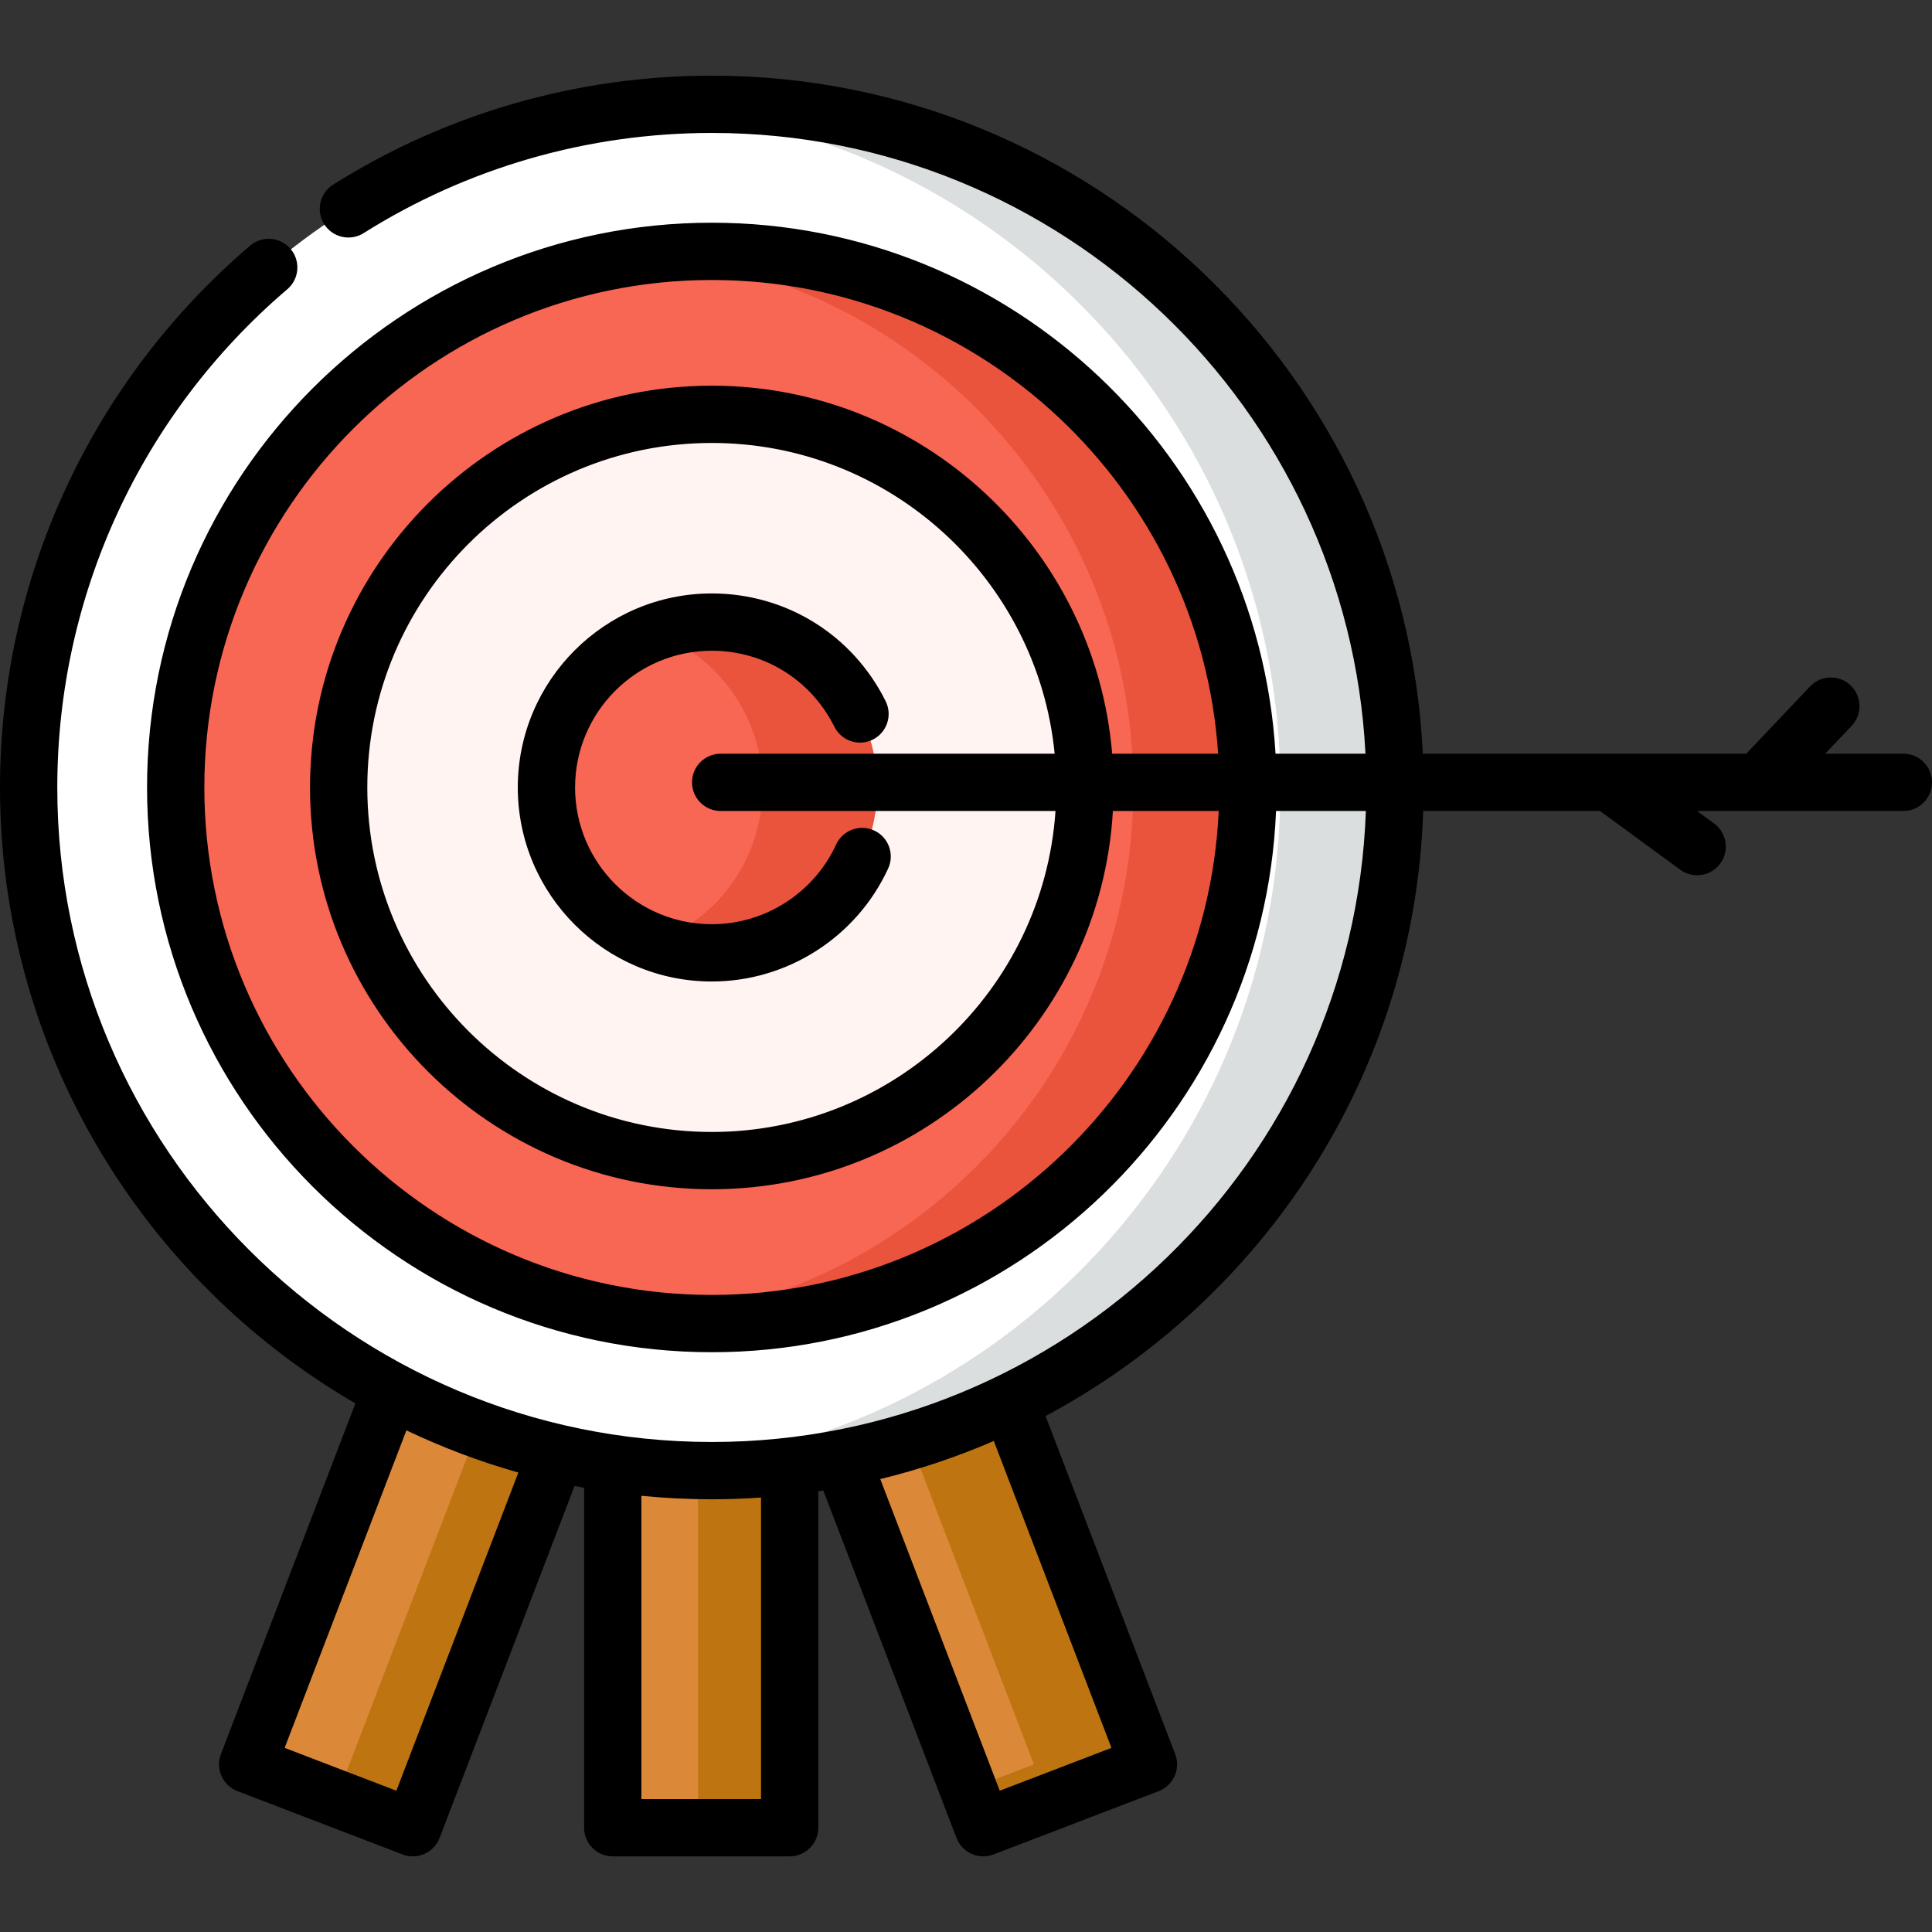 <?xml version="1.0" encoding="iso-8859-1"?>
<!-- Generator: Adobe Illustrator 21.0.0, SVG Export Plug-In . SVG Version: 6.00 Build 0)  -->
<svg version="1.1" id="Capa_1" xmlns="http://www.w3.org/2000/svg" xmlns:xlink="http://www.w3.org/1999/xlink" x="0px" y="0px"
	 viewBox="0 0 505.886 505.886" style="enable-background:new 0 0 505.886 505.886;" xml:space="preserve">
<rect x="0" y="0" width="505.886" height="505.886" fill="#333333" stroke="none"/>
<g>
	<g>
		
			<rect x="214.326" y="245.578" transform="matrix(0.934 -0.358 0.358 0.934 -113.78 109.003)" style="fill:#DC8839;" width="46.326" height="232.408"/>
	</g>
	<g>
		<polygon style="fill:#BE7511;" points="217.515,244.988 191.36,255.016 270.719,461.991 253.618,468.549 257.463,478.577 
			300.719,461.991 		"/>
	</g>
	<g>
		
			<rect x="104.915" y="245.578" transform="matrix(-0.934 -0.358 0.358 -0.934 118.146 745.438)" style="fill:#DC8839;" width="46.326" height="232.408"/>
	</g>
	<g>
		<rect x="160.447" y="246.169" style="fill:#DC8839;" width="46.326" height="232.408"/>
	</g>
	<g>
		<polygon style="fill:#BE7511;" points="148.052,244.988 145.104,252.676 168.308,261.573 88.052,470.888 108.104,478.577 
			191.308,261.573 		"/>
	</g>
	<g>
		<rect x="182.773" y="246.169" style="fill:#BE7511;" width="24" height="232.408"/>
	</g>
	<g>
		<circle style="fill:#FFFFFF;" cx="186.385" cy="206.194" r="178.885"/>
	</g>
	<g>
		<path style="fill:#DBDEDF;" d="M186.385,27.309c-5.053,0-10.053,0.221-15,0.632c91.775,7.621,163.885,84.511,163.885,178.254
			c0,93.743-72.11,170.633-163.885,178.253c4.947,0.411,9.947,0.632,15,0.632c98.795,0,178.885-80.09,178.885-178.885
			C365.271,107.398,285.181,27.309,186.385,27.309z"/>
	</g>
	<g>
		<circle style="fill:#F86654;" cx="186.385" cy="206.194" r="140.379"/>
	</g>
	<g>
		<path style="fill:#EA543C;" d="M186.385,65.815c-5.068,0-10.071,0.275-15,0.799c70.476,7.487,125.379,67.119,125.379,139.581
			c0,72.461-54.904,132.093-125.379,139.581c4.929,0.523,9.932,0.799,15,0.799c77.529,0,140.379-62.85,140.379-140.379
			C326.765,128.665,263.915,65.815,186.385,65.815z"/>
	</g>
	<g>
		<circle style="fill:#FFF4F1;" cx="186.385" cy="206.194" r="97.707"/>
	</g>
	<g>
		<circle style="fill:#F86654;" cx="186.385" cy="206.194" r="43.304"/>
	</g>
	<g>
		<path style="fill:#EA543C;" d="M186.385,162.89c-5.274,0-10.326,0.945-15,2.671c16.522,6.102,28.304,21.99,28.304,40.633
			c0,18.642-11.781,34.531-28.304,40.632c4.674,1.726,9.726,2.671,15,2.671c23.916,0,43.304-19.388,43.304-43.304
			S210.302,162.89,186.385,162.89z"/>
	</g>
	<g>
		<path d="M186.386,170.39c13.693,0,25.987,7.624,32.086,19.896c1.843,3.708,6.344,5.222,10.055,3.378
			c3.709-1.843,5.222-6.345,3.379-10.054c-8.65-17.407-26.093-28.22-45.52-28.22c-28.014,0-50.804,22.791-50.804,50.804
			s22.79,50.804,50.804,50.804c19.783,0,37.908-11.617,46.177-29.596c1.731-3.763,0.084-8.217-3.68-9.948
			c-3.766-1.73-8.217-0.083-9.947,3.68c-5.829,12.674-18.605,20.864-32.55,20.864c-19.742,0-35.804-16.062-35.804-35.804
			S166.644,170.39,186.386,170.39z"/>
		<path d="M498.386,197.354h-20.463l6.92-7.296c2.851-3.005,2.726-7.752-0.28-10.603c-3.004-2.851-7.752-2.726-10.603,0.28
			l-16.71,17.618h-84.694c-4.632-98.684-86.361-177.545-186.17-177.545c-35.209,0-69.497,9.868-99.156,28.537
			c-3.506,2.207-4.559,6.837-2.353,10.342c2.207,3.505,6.838,4.56,10.343,2.352c27.264-17.16,58.788-26.231,91.166-26.231
			c91.537,0,166.543,72.135,171.159,162.545h-23.552c-4.589-77.44-69.035-139.039-147.607-139.039
			c-81.541,0-147.88,66.338-147.88,147.879s66.339,147.879,147.88,147.879c79.477,0,144.499-63.025,147.741-141.72h23.521
			c-3.256,91.659-78.823,165.226-171.262,165.226C91.884,377.579,15,300.696,15,206.194c0-50.261,21.954-97.812,60.234-130.458
			c3.151-2.688,3.527-7.422,0.839-10.573c-2.687-3.152-7.421-3.527-10.573-0.84C23.874,99.824,0,151.534,0,206.194
			c0,68.79,37.463,128.989,93.055,161.283l-35.209,91.829c-1.482,3.868,0.45,8.205,4.317,9.688l43.255,16.585
			c0.866,0.332,1.776,0.497,2.686,0.497c1.042,0,2.083-0.217,3.053-0.649c1.817-0.81,3.238-2.308,3.95-4.166l35.342-92.173
			c0.832,0.163,1.663,0.328,2.499,0.48v89.008c0,4.142,3.357,7.5,7.5,7.5h46.326c4.143,0,7.5-3.358,7.5-7.5v-88.084
			c0.436-0.066,0.87-0.137,1.305-0.205l34.881,90.975c0.712,1.857,2.133,3.355,3.95,4.166c0.97,0.432,2.011,0.649,3.053,0.649
			c0.909,0,1.819-0.166,2.686-0.497l43.256-16.585c3.867-1.483,5.8-5.82,4.317-9.688l-33.944-88.529
			c57.14-30.464,96.64-89.81,98.88-158.424h46.307l21.003,15.377c1.336,0.978,2.887,1.449,4.425,1.449
			c2.31,0,4.588-1.063,6.058-3.07c2.446-3.342,1.721-8.035-1.621-10.482l-4.473-3.275h54.03c4.143,0,7.5-3.358,7.5-7.5
			S502.528,197.354,498.386,197.354z M103.786,468.889l-29.25-11.215l31.88-83.145c9.369,4.469,19.165,8.182,29.313,11.052
			L103.786,468.889z M199.273,471.077h-31.326v-79.409c6.067,0.599,12.217,0.912,18.438,0.912c4.333,0,8.628-0.161,12.888-0.454
			V471.077z M291.031,457.674l-29.251,11.215l-31.285-81.597c10.265-2.5,20.199-5.851,29.725-9.977L291.031,457.674z
			 M186.386,339.073c-73.271,0-132.88-59.609-132.88-132.879s59.609-132.879,132.88-132.879
			c70.298,0,128.012,54.876,132.578,124.039h-27.746c-4.505-53.89-49.798-96.367-104.832-96.367
			c-58.012,0-105.207,47.196-105.207,105.207s47.195,105.207,105.207,105.207c55.944,0,101.822-43.893,105.022-99.047h27.709
			C315.887,282.775,257.59,339.073,186.386,339.073z M188.702,212.354h87.676c-3.177,46.878-42.323,84.047-89.992,84.047
			c-49.74,0-90.207-40.467-90.207-90.207s40.467-90.207,90.207-90.207c46.758,0,85.317,35.76,89.773,81.367h-87.457
			c-4.143,0-7.5,3.358-7.5,7.5S184.56,212.354,188.702,212.354z"/>
	</g>
</g>
<g>
</g>
<g>
</g>
<g>
</g>
<g>
</g>
<g>
</g>
<g>
</g>
<g>
</g>
<g>
</g>
<g>
</g>
<g>
</g>
<g>
</g>
<g>
</g>
<g>
</g>
<g>
</g>
<g>
</g>
</svg>
